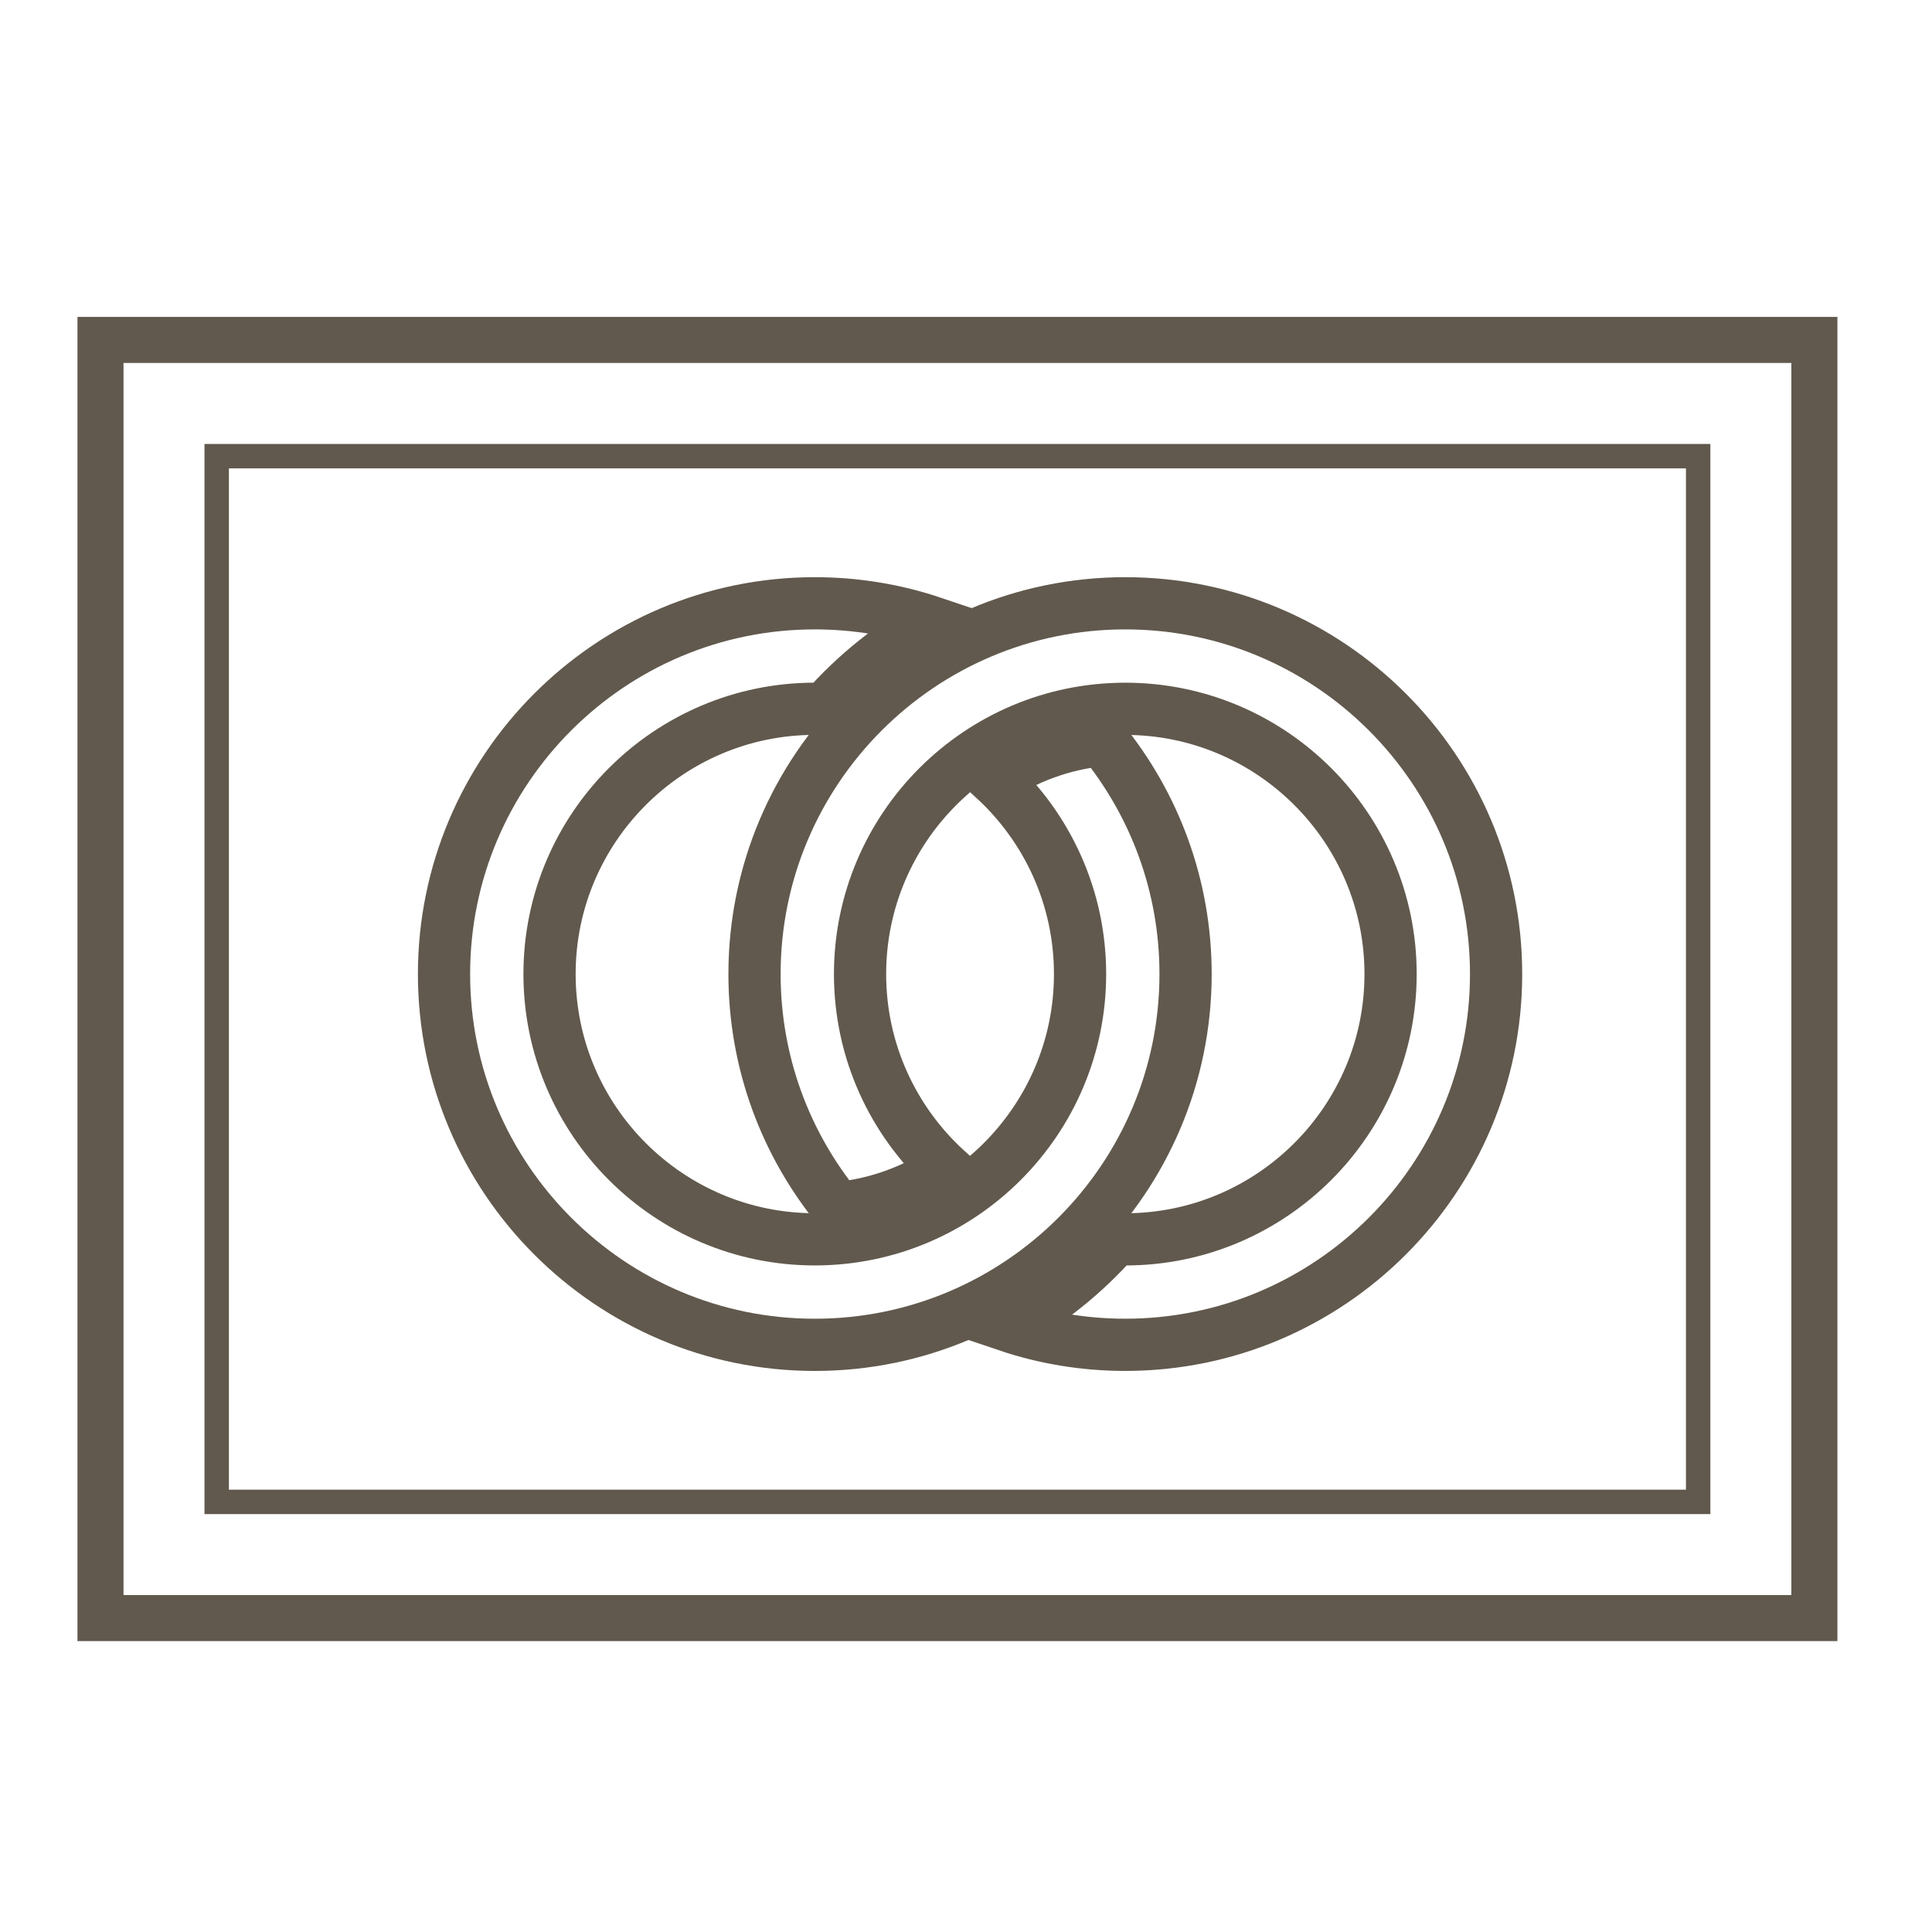 <?xml version="1.0" encoding="utf-8"?>
<!-- Generator: Adobe Illustrator 15.1.0, SVG Export Plug-In  -->
<!DOCTYPE svg PUBLIC "-//W3C//DTD SVG 1.1//EN" "http://www.w3.org/Graphics/SVG/1.1/DTD/svg11.dtd">
<svg version="1.1"
	 xmlns="http://www.w3.org/2000/svg" xmlns:xlink="http://www.w3.org/1999/xlink" xmlns:a="http://ns.adobe.com/AdobeSVGViewerExtensions/3.0/"
	 x="0px" y="0px" width="80px" height="80px" viewBox="-3.207 -13.122 80 80"
	 overflow="visible" enable-background="new -3.207 -13.122 80 80" xml:space="preserve">
<defs>
</defs>
<path fill="none" stroke="#61594D" stroke-width="2.162" stroke-miterlimit="10" d="M42.432,17.523
	c-1.643,0.161-3.166,0.732-4.467,1.608c2.182,2.011,3.551,4.888,3.551,8.08c0,6.056-4.926,10.985-10.984,10.985
	c-6.056,0-10.984-4.93-10.984-10.985s4.928-10.984,10.984-10.984c0.138,0,0.275,0.004,0.414,0.008
	c1.267-1.434,2.779-2.651,4.47-3.58c-1.535-0.516-3.178-0.796-4.884-0.796c-8.466,0-15.353,6.887-15.353,15.353
	s6.887,15.353,15.353,15.353c8.465,0,15.353-6.887,15.353-15.353C45.885,23.54,44.589,20.168,42.432,17.523z"/>
<path fill="none" stroke="#61594D" stroke-width="2.162" stroke-miterlimit="10" d="M43.388,11.859
	c-8.464,0-15.352,6.887-15.352,15.353c0,3.672,1.294,7.044,3.453,9.688c1.643-0.161,3.165-0.731,4.468-1.607
	c-2.183-2.01-3.551-4.888-3.551-8.081c0-6.056,4.925-10.984,10.983-10.984c6.057,0,10.985,4.929,10.985,10.984
	s-4.928,10.985-10.985,10.985c-0.138,0-0.274-0.004-0.413-0.01c-1.269,1.436-2.781,2.652-4.47,3.581
	c1.534,0.518,3.176,0.796,4.883,0.796c8.467,0,15.354-6.887,15.354-15.353S51.855,11.859,43.388,11.859z"/>
<rect x="5.766" y="5.767" fill="none" stroke="#61594D" stroke-width="1.011" stroke-miterlimit="10" width="61.344" height="43.301"/>
<rect x="0.954" y="0.954" fill="none" stroke="#61594D" stroke-width="1.907" stroke-miterlimit="10" width="70.969" height="52.925"/>
</svg>
